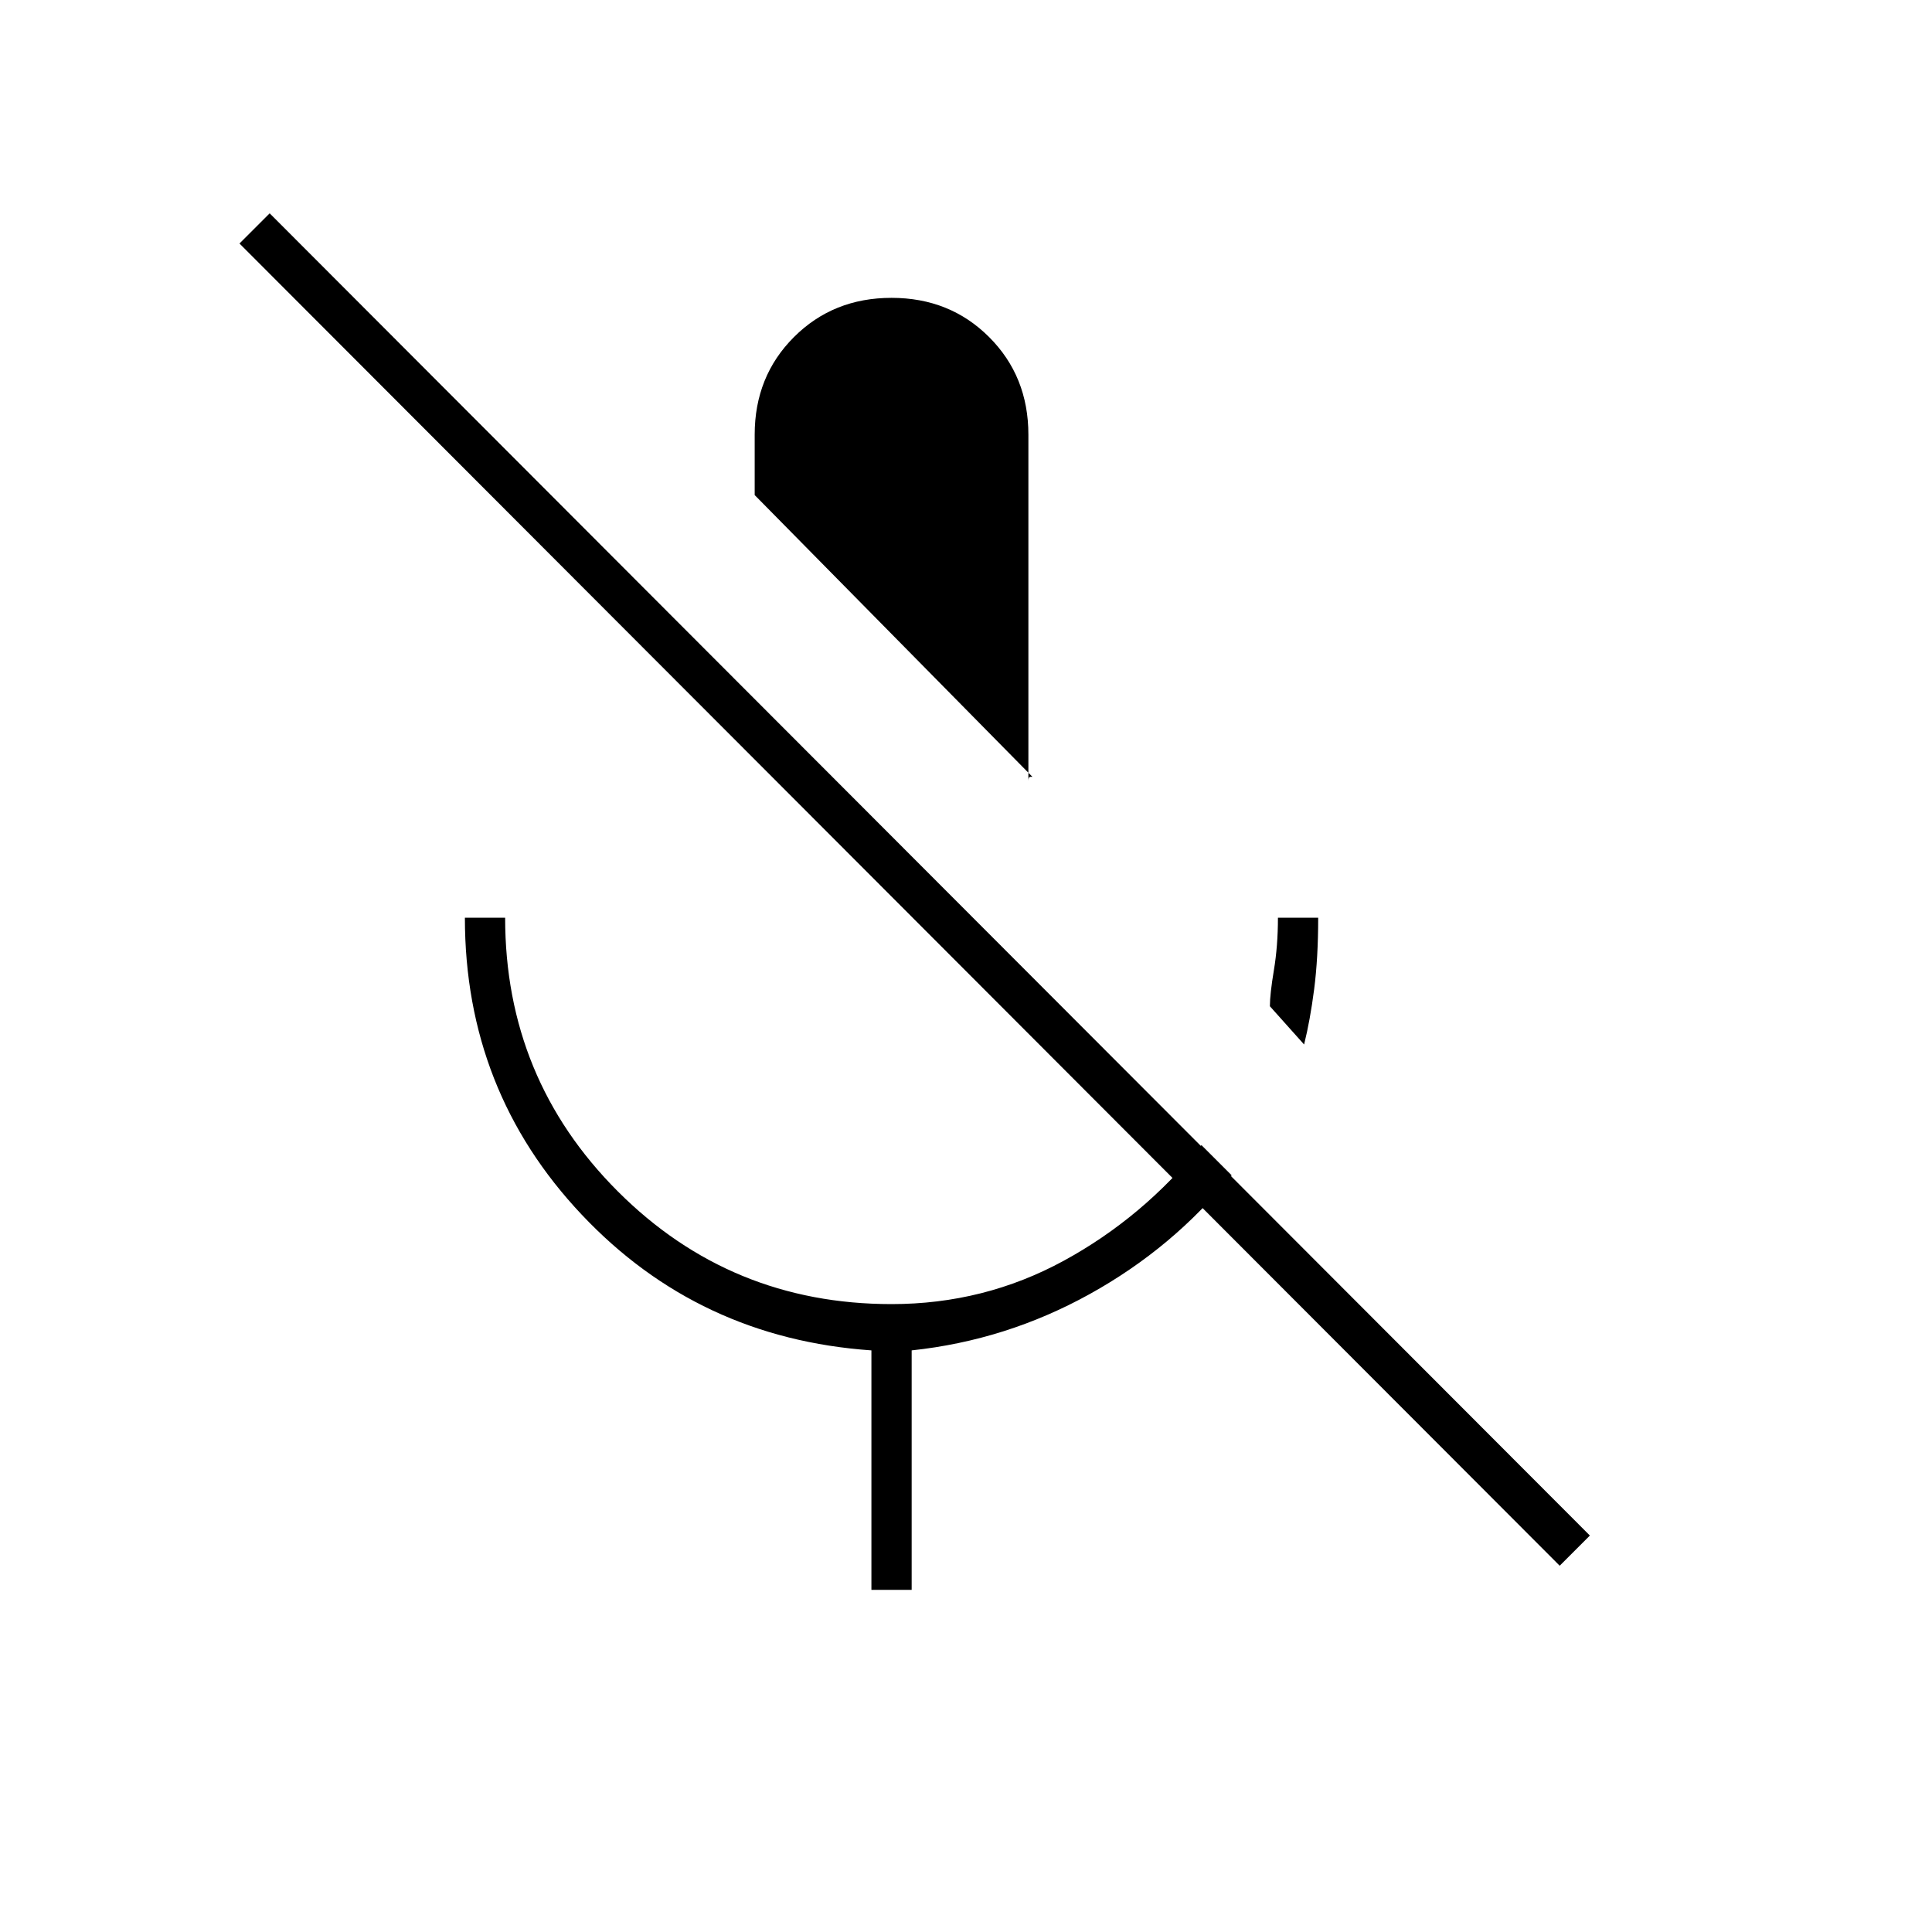 <svg xmlns="http://www.w3.org/2000/svg" height="20" viewBox="0 -960 960 960" width="20"><path d="m648-441-17-19q0-6 2-18t2-26h20q0 20-2 35.5t-5 27.5ZM513-574 375-714v-30q0-29 19.5-48.5T443-812q29 0 48.5 19.5T511-744v172q0-2 1-2h1Zm-80 404v-119q-86-6-144-67.5T231-504h20q0 80 56 136t136 56q46 0 85.5-21.5T597-391l15 15q-29 36-70.5 59T453-289v119h-20Zm342-12L119-839l15-15 656 657-15 15Z"/></svg>